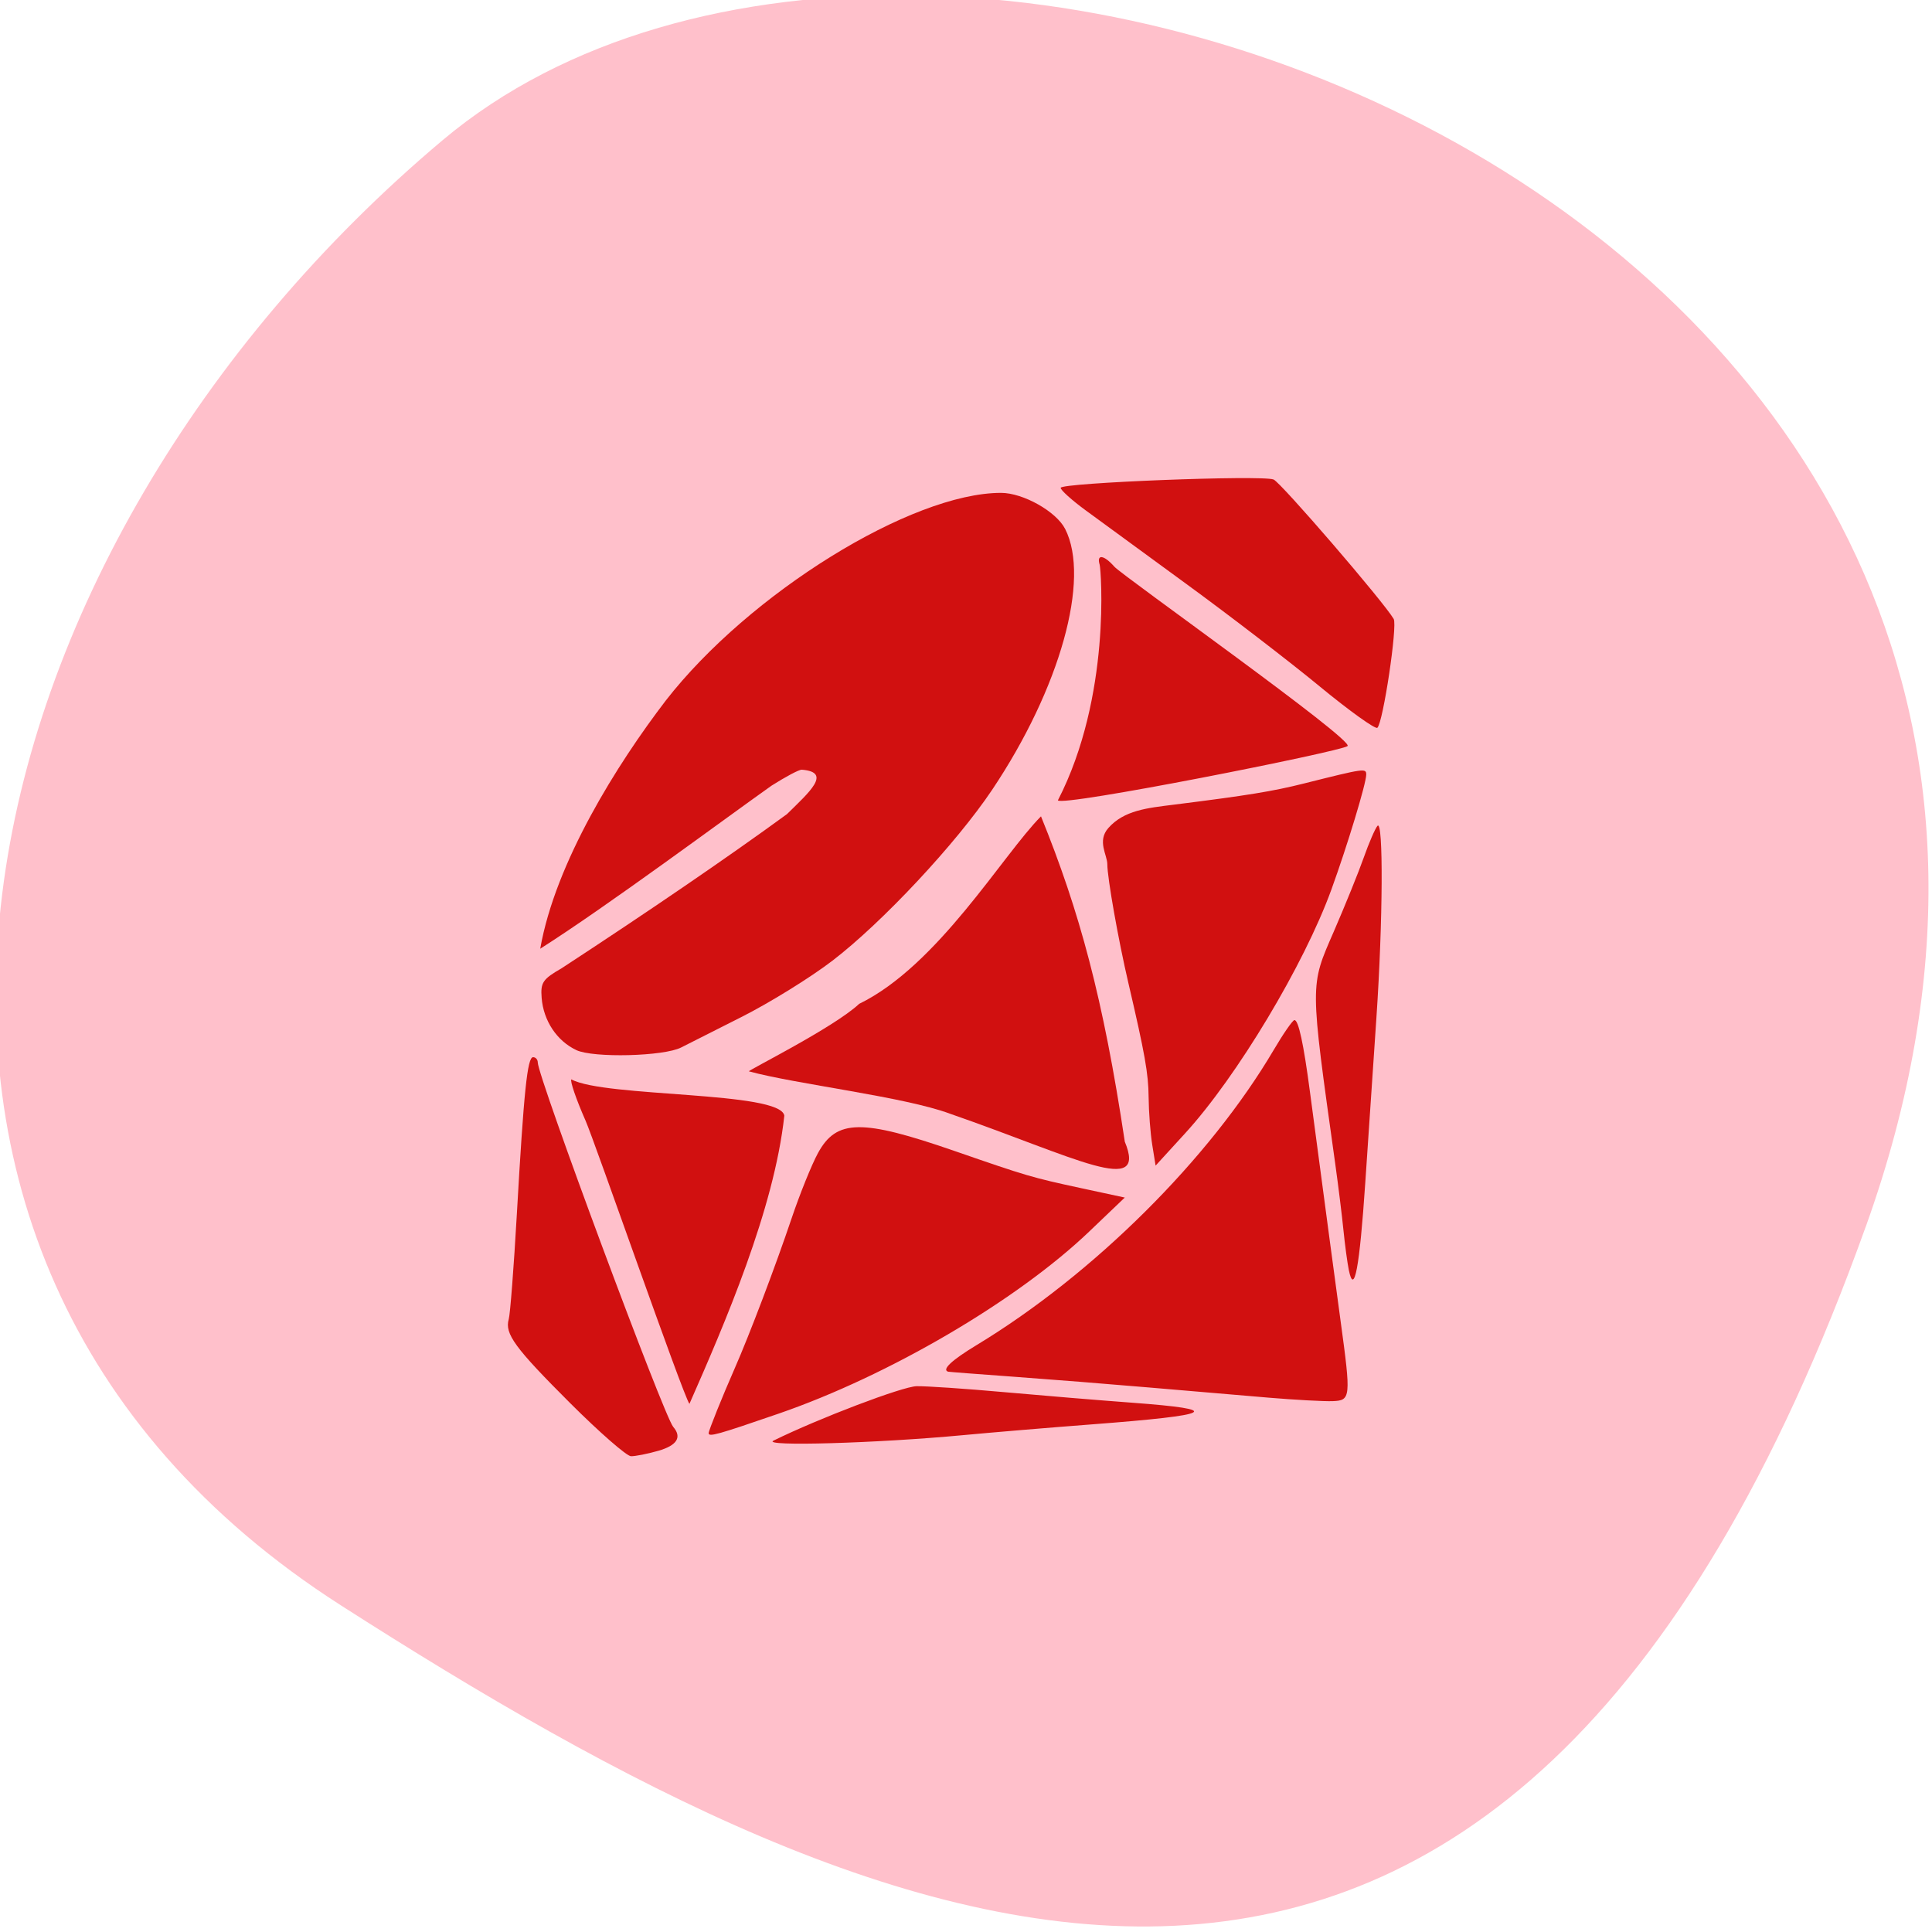 <svg xmlns="http://www.w3.org/2000/svg" viewBox="0 0 256 256"><defs><clipPath><path d="M 0,64 H64 V128 H0 z"/></clipPath></defs><g fill="#ffc0cb" color="#000"><path d="m -1360.14 1641.33 c 46.11 -98.28 -119.59 -146.07 -181.85 -106.06 -62.25 40.01 -83.52 108.58 -13.01 143.08 70.51 34.501 148.75 61.26 194.86 -37.03 z" transform="matrix(1.037 0 0 1.357 1657.71 -2064.8)"/></g><g fill="#d11010"><path d="m 75.6 185.97 c -7.396 -7.387 -8.748 -9.232 -8.188 -11.173 0.191 -0.664 0.674 -6.922 1.072 -13.905 0.932 -16.363 1.393 -20.81 2.154 -20.81 0.34 0 0.619 0.314 0.619 0.698 0 1.894 16.709 46.852 17.949 48.29 1.183 1.375 0.501 2.459 -1.996 3.173 -1.415 0.404 -3.036 0.725 -3.602 0.714 -0.566 -0.011 -4.169 -3.157 -8.01 -6.99 z m 26.875 4.926 c 6.03 -2.964 17.11 -7.179 18.98 -7.217 1.259 -0.026 6.458 0.326 11.553 0.783 5.094 0.456 12.744 1.088 16.998 1.403 12.308 0.913 10.982 1.627 -5.334 2.872 -5.472 0.417 -13.191 1.063 -17.15 1.435 -11.346 1.065 -26.637 1.507 -25.04 0.724 z m -8.577 -0.996 c 0 -0.339 1.828 -4.882 3.441 -8.551 1.973 -4.489 5.4 -13.523 7.554 -19.914 1.092 -3.239 2.664 -7.132 3.495 -8.652 2.456 -4.492 5.774 -4.542 18.1 -0.27 9.595 3.325 10.27 3.523 16.765 4.923 l 5.787 1.247 l -4.737 4.524 c -9.556 9.127 -26.519 19.07 -41.14 24.11 -8.09 2.788 -9.263 3.116 -9.263 2.583 z m 74.1 -4.712 c -3.585 -0.299 -10.686 -0.903 -15.781 -1.342 -5.094 -0.439 -13.12 -1.077 -17.839 -1.418 -4.717 -0.341 -8.654 -0.644 -8.748 -0.673 -0.87 -0.27 0.476 -1.527 3.774 -3.524 15.487 -9.379 30.838 -24.631 39.37 -39.11 1.274 -2.164 2.509 -3.943 2.745 -3.954 0.534 -0.025 1.21 3.101 2.055 9.503 0.358 2.716 0.971 7.319 1.362 10.228 0.391 2.91 0.962 7.195 1.269 9.523 0.307 2.328 0.948 7.089 1.425 10.581 1.395 10.213 1.36 10.568 -1.051 10.657 -1.132 0.042 -4.992 -0.17 -8.577 -0.469 z m 10.727 -16.899 c -0.197 -0.964 -0.517 -3.341 -0.711 -5.281 -0.194 -1.94 -0.685 -5.908 -1.091 -8.818 -3.38 -24.22 -3.376 -23.416 -0.18 -30.775 1.495 -3.443 3.278 -7.847 3.962 -9.786 0.684 -1.94 1.501 -3.829 1.816 -4.197 0.797 -0.932 0.724 12.69 -0.135 25.359 -0.395 5.82 -1.059 15.66 -1.476 21.868 -0.762 11.341 -1.471 15.12 -2.185 11.629 z m -26.05 -16.613 c -0.245 -1.527 -0.46 -4.363 -0.478 -6.303 -0.028 -3.126 -0.489 -5.72 -2.693 -15.166 -1.325 -5.68 -2.779 -13.889 -2.779 -15.693 0 -1.223 -1.384 -3.067 0.127 -4.786 2.078 -2.365 5.182 -2.666 8.614 -3.096 9.853 -1.236 13.169 -1.775 17.332 -2.82 8 -2.01 8.234 -2.04 8.234 -1.175 0 1.158 -2.489 9.37 -4.614 15.226 -3.619 9.97 -12.51 24.792 -19.376 32.3 l -3.921 4.288 z m -75.11 -3.237 c -1.221 -2.775 -2.057 -5.213 -1.859 -5.417 4.408 2.412 27.724 1.542 28.22 4.809 -1.344 12.413 -7.917 27.612 -12.574 38.19 -0.915 -1.308 -12.562 -34.806 -13.783 -37.581 z m -1.204 -9.3 c -2.579 -1.215 -4.355 -3.893 -4.591 -6.921 -0.158 -2.03 0.146 -2.48 2.652 -3.921 11.248 -7.353 21.93 -14.635 29.861 -20.427 2.924 -2.881 6.02 -5.554 1.968 -5.881 -0.371 -0.03 -2.181 0.952 -4.02 2.116 -6.17 4.372 -21.871 16.04 -30.648 21.605 2.01 -11.451 10.226 -24.51 16.637 -32.886 11.05 -14.205 32.544 -27.516 44.42 -27.516 2.931 0 7.315 2.464 8.495 4.775 3.386 6.631 -0.673 21.14 -9.67 34.567 -4.765 7.11 -14.573 17.605 -21.18 22.659 -2.917 2.233 -8.341 5.587 -12.05 7.455 -3.711 1.867 -7.301 3.68 -7.977 4.03 -2.289 1.179 -11.637 1.412 -13.898 0.347 z m 98.49 -48.2 c -3.962 -3.261 -11.836 -9.311 -17.496 -13.446 -5.661 -4.135 -11.758 -8.594 -13.551 -9.91 -1.793 -1.316 -3.259 -2.639 -3.259 -2.941 0 -0.676 26.671 -1.721 28.21 -1.105 0.961 0.384 14.571 16.181 15.916 18.475 0.522 0.89 -1.395 13.695 -2.16 14.42 -0.253 0.24 -3.701 -2.232 -7.664 -5.493 z m -34.67 15.1 c 7.085 -13.766 5.708 -30.621 5.532 -31.2 -0.443 -1.456 0.558 -1.327 1.948 0.252 1.025 1.164 31.82 22.978 30.897 23.766 -0.85 0.725 -38.09 8.117 -38.38 7.186 z"/><path d="m 149.03 151.25 c 3.096 7.436 -6.515 2.104 -23.11 -3.664 -6.122 -2.281 -20.435 -3.918 -26.681 -5.627 -0.17 -0.123 11.215 -5.775 14.608 -8.945 10.439 -5.084 19.04 -19.762 24.09 -24.845 5.102 12.564 8.243 24.09 11.1 43.08 z"/></g></svg>